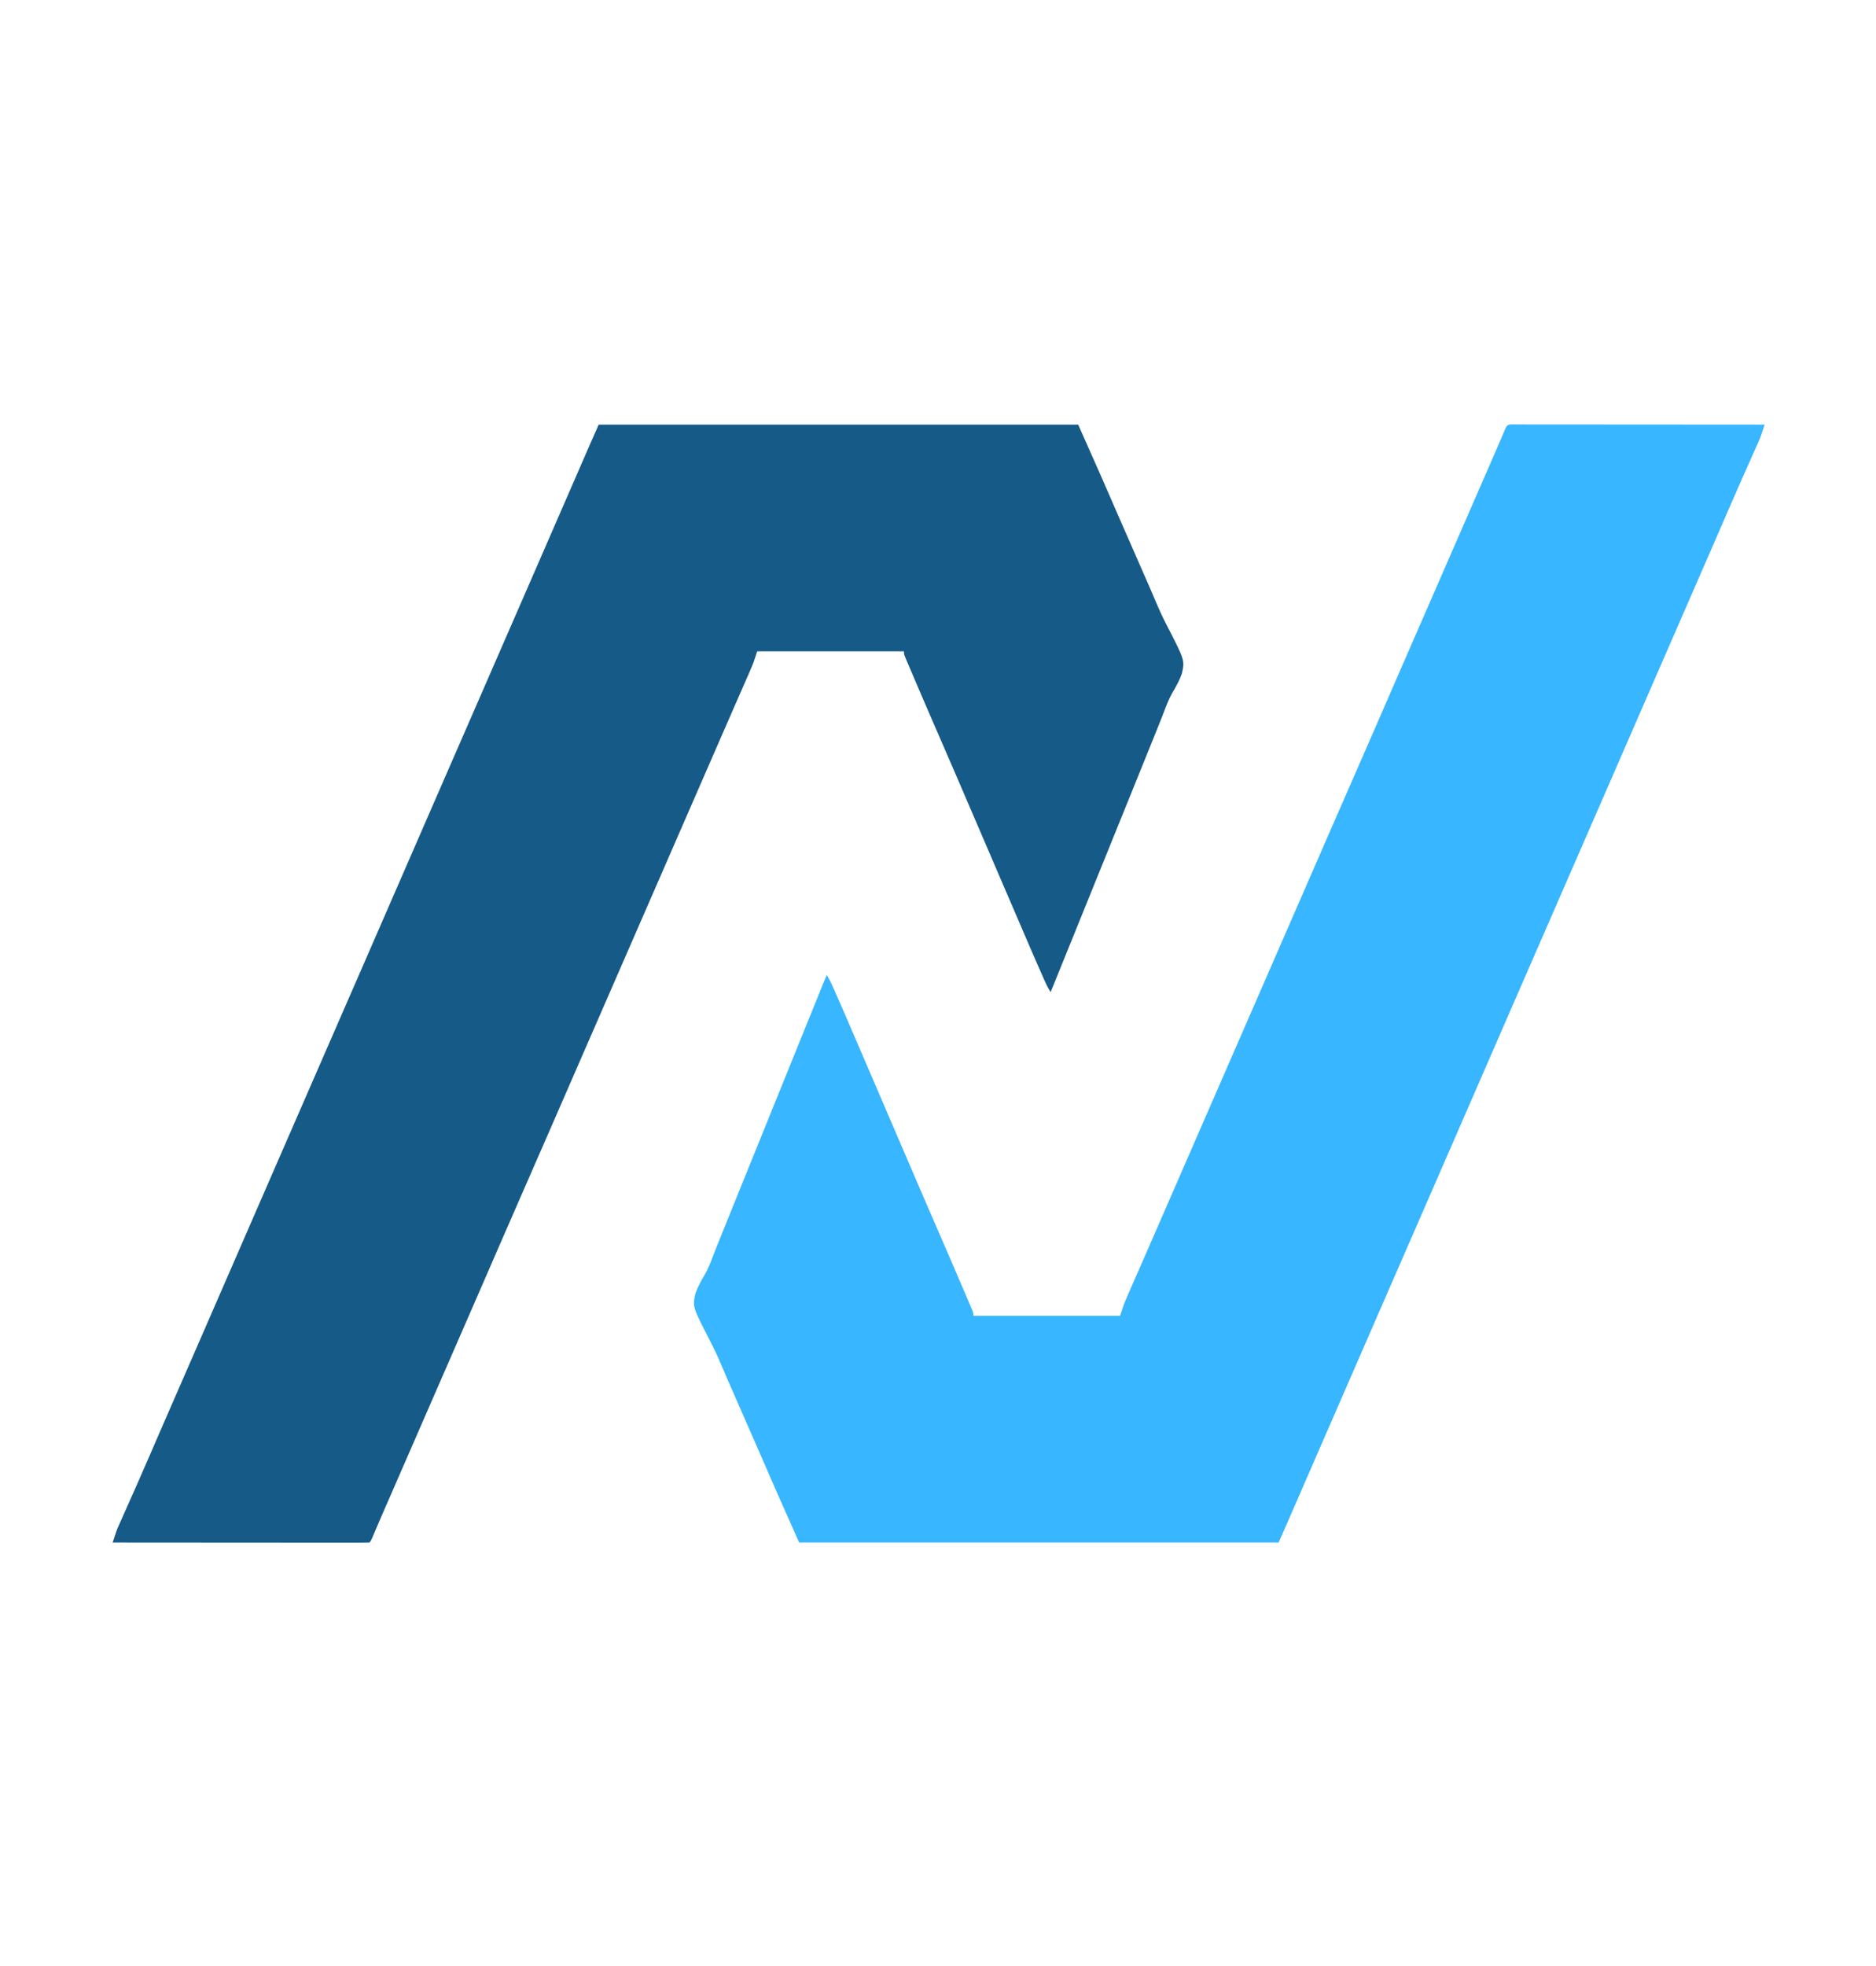<?xml version="1.0" encoding="UTF-8"?>
<svg version="1.1" xmlns="http://www.w3.org/2000/svg" width="1432" height="1500">
<path d="M0 0 C1.14 0.004 1.14 0.004 2.302 0.009 C3.504 0.008 3.504 0.008 4.73 0.006 C7.436 0.005 10.141 0.01 12.847 0.016 C14.778 0.016 16.709 0.016 18.64 0.015 C23.9 0.015 29.16 0.021 34.42 0.028 C39.911 0.034 45.402 0.035 50.892 0.036 C61.298 0.039 71.703 0.047 82.108 0.057 C93.951 0.068 105.793 0.074 117.636 0.079 C142.004 0.089 166.373 0.107 190.741 0.129 C187.644 9.632 187.644 9.632 185.863 13.622 C185.524 14.387 185.185 15.151 184.836 15.939 C184.477 16.738 184.118 17.537 183.749 18.36 C183.367 19.219 182.985 20.079 182.591 20.965 C181.776 22.8 180.958 24.634 180.139 26.467 C177.972 31.318 175.818 36.175 173.663 41.031 C173.235 41.995 172.806 42.959 172.365 43.952 C168.905 51.742 165.494 59.553 162.116 67.379 C161.087 69.761 160.059 72.142 159.03 74.524 C158.641 75.424 158.641 75.424 158.245 76.342 C154.68 84.592 151.084 92.829 147.491 101.067 C146.767 102.727 146.043 104.388 145.319 106.048 C143.856 109.402 142.393 112.755 140.93 116.109 C137.366 124.282 133.804 132.455 130.241 140.629 C128.82 143.888 127.4 147.147 125.979 150.406 C125.452 151.615 125.452 151.615 124.915 152.848 C122.82 157.653 120.726 162.458 118.63 167.262 C110.657 185.546 102.693 203.835 94.741 222.129 C86.446 241.214 78.136 260.292 69.818 279.367 C66.646 286.639 63.476 293.912 60.307 301.185 C58.535 305.249 56.763 309.314 54.991 313.379 C54.283 315.004 53.574 316.629 52.866 318.254 C40.116 347.504 27.366 376.754 14.616 406.004 C14.265 406.808 13.915 407.613 13.553 408.442 C12.845 410.066 12.137 411.691 11.429 413.316 C9.656 417.384 7.883 421.451 6.109 425.519 C2.95 432.767 -0.209 440.015 -3.37 447.262 C-11.343 465.546 -19.307 483.835 -27.259 502.129 C-35.554 521.214 -43.864 540.292 -52.182 559.367 C-55.354 566.639 -58.524 573.912 -61.693 581.185 C-63.465 585.249 -65.237 589.314 -67.009 593.379 C-67.717 595.004 -68.426 596.629 -69.134 598.254 C-81.884 627.504 -94.634 656.754 -107.384 686.004 C-107.735 686.808 -108.085 687.613 -108.447 688.442 C-109.155 690.066 -109.863 691.691 -110.571 693.316 C-112.344 697.384 -114.117 701.451 -115.891 705.519 C-119.05 712.767 -122.209 720.015 -125.37 727.262 C-133.343 745.546 -141.307 763.835 -149.259 782.129 C-155.384 796.221 -161.512 810.311 -167.65 824.397 C-168.379 826.07 -169.108 827.743 -169.837 829.415 C-170.842 831.722 -171.847 834.029 -172.853 836.336 C-173.14 836.997 -173.428 837.657 -173.724 838.338 C-175.88 843.279 -178.069 848.203 -180.259 853.129 C-301.039 853.129 -421.819 853.129 -546.259 853.129 C-564.477 812.138 -564.477 812.138 -569.702 800.09 C-571.429 796.11 -573.16 792.131 -574.892 788.153 C-575.248 787.335 -575.603 786.517 -575.97 785.674 C-579.744 777.004 -583.549 768.348 -587.355 759.692 C-596.512 738.863 -596.512 738.863 -600.72 729.18 C-600.988 728.565 -601.256 727.949 -601.532 727.315 C-602.832 724.325 -604.115 721.328 -605.377 718.321 C-607.967 712.191 -610.682 706.227 -613.738 700.319 C-627.646 673.35 -627.646 673.35 -625.466 663.278 C-623.601 657.909 -620.893 653.094 -617.992 648.223 C-614.954 642.799 -612.905 636.99 -610.697 631.192 C-609.692 628.648 -608.671 626.111 -607.65 623.574 C-607.105 622.215 -606.56 620.856 -606.015 619.497 C-599.801 604.026 -593.523 588.58 -587.259 573.129 C-586.609 571.525 -585.959 569.921 -585.308 568.317 C-582.847 562.246 -580.386 556.174 -577.924 550.103 C-573.197 538.447 -568.477 526.789 -563.759 515.129 C-556.875 498.119 -549.984 481.111 -543.088 464.106 C-539.672 455.682 -536.257 447.257 -532.842 438.833 C-531.232 434.863 -529.622 430.892 -528.013 426.922 C-527.475 425.594 -526.936 424.266 -526.398 422.938 C-526.022 422.011 -525.646 421.084 -525.259 420.129 C-523.445 422.85 -522.182 425.365 -520.861 428.344 C-520.388 429.406 -519.916 430.468 -519.429 431.563 C-518.919 432.719 -518.409 433.875 -517.884 435.067 C-517.339 436.298 -516.794 437.53 -516.249 438.762 C-512.248 447.819 -508.325 456.91 -504.438 466.017 C-499.792 476.9 -495.104 487.766 -490.412 498.63 C-481.509 519.244 -472.65 539.877 -463.816 560.522 C-456.372 577.914 -448.866 595.28 -441.322 612.629 C-434.658 627.957 -428.01 643.291 -421.453 658.664 C-420.705 660.417 -419.956 662.169 -419.206 663.921 C-418.19 666.295 -417.179 668.67 -416.169 671.047 C-415.87 671.743 -415.572 672.439 -415.264 673.157 C-413.259 677.9 -413.259 677.9 -413.259 680.129 C-376.299 680.129 -339.339 680.129 -301.259 680.129 C-300.269 677.159 -299.279 674.189 -298.259 671.129 C-297.153 668.428 -296.026 665.757 -294.845 663.09 C-294.518 662.344 -294.192 661.597 -293.855 660.829 C-292.785 658.385 -291.71 655.945 -290.634 653.504 C-289.873 651.768 -289.111 650.032 -288.351 648.295 C-286.772 644.692 -285.191 641.089 -283.61 637.487 C-280.327 630.01 -277.068 622.523 -273.807 615.036 C-272.042 610.983 -270.276 606.931 -268.509 602.879 C-267.801 601.254 -267.092 599.629 -266.384 598.004 C-196.259 437.129 -196.259 437.129 -159.071 351.817 C-158.363 350.192 -157.655 348.567 -156.947 346.942 C-155.175 342.878 -153.404 338.814 -151.632 334.75 C-148.452 327.456 -145.273 320.163 -142.097 312.868 C-134.429 295.255 -126.739 277.652 -119.009 260.067 C-113.355 247.203 -107.729 234.328 -102.152 221.431 C-97.789 211.343 -93.403 201.266 -89.009 191.192 C-88.472 189.961 -88.472 189.961 -87.925 188.705 C-86.1 184.52 -84.274 180.334 -82.448 176.149 C-79.237 168.786 -76.027 161.422 -72.817 154.058 C-71.048 149.998 -69.279 145.939 -67.509 141.879 C-66.801 140.254 -66.092 138.629 -65.384 137.004 C-58.301 120.754 -51.217 104.504 -44.134 88.254 C-43.608 87.048 -43.608 87.048 -43.072 85.817 C-42.363 84.191 -41.654 82.564 -40.945 80.938 C-39.183 76.895 -37.42 72.852 -35.658 68.809 C-32.37 61.264 -29.081 53.72 -25.79 46.177 C-24.253 42.654 -22.716 39.131 -21.18 35.608 C-20.455 33.945 -19.729 32.282 -19.004 30.62 C-17.991 28.299 -16.978 25.978 -15.966 23.656 C-15.649 22.931 -15.333 22.205 -15.006 21.457 C-13.481 17.957 -11.967 14.453 -10.475 10.938 C-10.197 10.284 -9.919 9.63 -9.633 8.956 C-8.884 7.191 -8.139 5.425 -7.395 3.659 C-5.541 -0.47 -4.401 0.013 0 0 Z " fill="#38B6FF" transform="translate(1156.259,323.871)"/>
<path d="M0 0 C120.78 0 241.56 0 366 0 C384.218 40.991 384.218 40.991 389.443 53.039 C391.17 57.019 392.901 60.998 394.633 64.977 C394.989 65.794 395.344 66.612 395.711 67.455 C399.485 76.125 403.29 84.781 407.096 93.437 C416.253 114.266 416.253 114.266 420.461 123.949 C420.729 124.564 420.997 125.18 421.273 125.814 C422.573 128.804 423.856 131.801 425.118 134.808 C427.708 140.938 430.423 146.902 433.479 152.81 C447.387 179.779 447.387 179.779 445.207 189.852 C443.342 195.22 440.634 200.035 437.733 204.906 C434.695 210.33 432.646 216.139 430.438 221.938 C429.433 224.481 428.412 227.018 427.391 229.555 C426.846 230.914 426.301 232.273 425.756 233.632 C419.542 249.103 413.264 264.549 407 280 C406.35 281.604 405.7 283.208 405.049 284.812 C402.588 290.883 400.127 296.955 397.665 303.026 C392.938 314.682 388.218 326.341 383.5 338 C376.616 355.01 369.725 372.018 362.829 389.023 C359.413 397.447 355.998 405.872 352.583 414.296 C350.973 418.267 349.363 422.237 347.754 426.207 C347.216 427.535 346.677 428.863 346.139 430.191 C345.763 431.118 345.387 432.045 345 433 C343.186 430.279 341.923 427.764 340.602 424.785 C339.893 423.192 339.893 423.192 339.17 421.566 C338.405 419.832 338.405 419.832 337.625 418.062 C337.08 416.831 336.535 415.599 335.99 414.367 C331.989 405.31 328.066 396.22 324.179 387.113 C319.533 376.229 314.845 365.363 310.153 354.499 C301.25 333.885 292.391 313.252 283.557 292.607 C276.113 275.215 268.607 257.849 261.062 240.5 C254.399 225.172 247.751 209.839 241.194 194.465 C240.446 192.712 239.697 190.96 238.947 189.208 C237.931 186.835 236.92 184.459 235.91 182.082 C235.611 181.386 235.313 180.69 235.005 179.972 C233 175.23 233 175.23 233 173 C196.04 173 159.08 173 121 173 C119.515 177.455 119.515 177.455 118 182 C116.894 184.701 115.767 187.372 114.586 190.039 C114.096 191.158 114.096 191.158 113.596 192.301 C112.526 194.744 111.451 197.184 110.375 199.625 C109.614 201.361 108.852 203.097 108.092 204.834 C106.513 208.437 104.932 212.04 103.351 215.642 C100.068 223.119 96.808 230.606 93.548 238.093 C91.783 242.146 90.017 246.198 88.25 250.25 C87.542 251.875 86.833 253.5 86.125 255.125 C51.062 335.562 16 416 -21.188 501.313 C-21.896 502.937 -22.604 504.562 -23.312 506.187 C-25.084 510.251 -26.855 514.315 -28.627 518.379 C-31.807 525.673 -34.986 532.966 -38.162 540.261 C-45.83 557.874 -53.52 575.477 -61.25 593.062 C-66.904 605.926 -72.53 618.801 -78.107 631.698 C-82.47 641.786 -86.857 651.863 -91.25 661.938 C-91.608 662.758 -91.966 663.579 -92.334 664.424 C-94.159 668.609 -95.985 672.795 -97.811 676.98 C-101.022 684.343 -104.232 691.707 -107.442 699.072 C-109.211 703.131 -110.98 707.191 -112.75 711.25 C-113.458 712.875 -114.167 714.5 -114.875 716.125 C-121.958 732.375 -129.042 748.625 -136.125 764.875 C-136.476 765.679 -136.826 766.483 -137.187 767.312 C-137.896 768.938 -138.605 770.565 -139.314 772.191 C-141.076 776.234 -142.839 780.277 -144.601 784.32 C-147.889 791.865 -151.178 799.409 -154.469 806.952 C-156.006 810.475 -157.543 813.998 -159.079 817.521 C-159.804 819.184 -160.53 820.847 -161.255 822.509 C-162.268 824.83 -163.281 827.151 -164.293 829.473 C-164.768 830.561 -164.768 830.561 -165.253 831.672 C-166.778 835.172 -168.292 838.677 -169.784 842.191 C-170.062 842.845 -170.34 843.499 -170.626 844.173 C-171.375 845.938 -172.12 847.704 -172.865 849.47 C-174 852 -174 852 -175 853 C-177.529 853.098 -180.031 853.13 -182.561 853.12 C-183.763 853.122 -183.763 853.122 -184.989 853.123 C-187.695 853.125 -190.4 853.119 -193.106 853.114 C-195.037 853.113 -196.968 853.113 -198.899 853.114 C-204.159 853.114 -209.419 853.108 -214.679 853.101 C-220.17 853.095 -225.661 853.095 -231.151 853.093 C-241.557 853.09 -251.962 853.082 -262.367 853.072 C-274.21 853.061 -286.052 853.055 -297.895 853.05 C-322.263 853.04 -346.632 853.022 -371 853 C-367.903 843.498 -367.903 843.498 -366.122 839.507 C-365.783 838.743 -365.444 837.978 -365.095 837.19 C-364.736 836.391 -364.378 835.593 -364.008 834.77 C-363.626 833.91 -363.244 833.05 -362.85 832.164 C-362.035 830.329 -361.217 828.495 -360.398 826.662 C-358.231 821.811 -356.077 816.954 -353.922 812.098 C-353.494 811.134 -353.065 810.17 -352.624 809.177 C-349.164 801.387 -345.753 793.576 -342.375 785.75 C-341.346 783.368 -340.318 780.987 -339.289 778.605 C-339.03 778.005 -338.771 777.405 -338.504 776.787 C-334.939 768.537 -331.343 760.3 -327.75 752.062 C-327.026 750.402 -326.302 748.742 -325.578 747.081 C-324.115 743.727 -322.652 740.374 -321.189 737.02 C-317.625 728.847 -314.063 720.674 -310.5 712.5 C-309.079 709.241 -307.659 705.982 -306.238 702.723 C-305.887 701.917 -305.536 701.111 -305.174 700.281 C-303.079 695.476 -300.985 690.671 -298.889 685.867 C-290.916 667.583 -282.952 649.294 -275 631 C-266.705 611.915 -258.395 592.837 -250.077 573.762 C-246.905 566.49 -243.736 559.217 -240.566 551.945 C-238.794 547.88 -237.022 543.815 -235.25 539.75 C-234.542 538.125 -233.833 536.5 -233.125 534.875 C-220.375 505.625 -207.625 476.375 -194.875 447.125 C-194.524 446.321 -194.174 445.516 -193.812 444.687 C-193.104 443.063 -192.396 441.438 -191.688 439.813 C-189.915 435.746 -188.142 431.678 -186.368 427.61 C-183.209 420.362 -180.05 413.114 -176.889 405.867 C-168.916 387.583 -160.952 369.294 -153 351 C-144.705 331.915 -136.395 312.837 -128.077 293.762 C-124.905 286.49 -121.736 279.217 -118.566 271.945 C-116.794 267.88 -115.022 263.815 -113.25 259.75 C-112.542 258.125 -111.833 256.5 -111.125 254.875 C-92 211 -92 211 -72.875 167.125 C-72.349 165.918 -72.349 165.918 -71.812 164.687 C-71.104 163.063 -70.396 161.438 -69.688 159.813 C-67.915 155.746 -66.142 151.678 -64.368 147.61 C-61.209 140.362 -58.05 133.114 -54.889 125.867 C-46.916 107.583 -38.952 89.294 -31 71 C-24.875 56.908 -18.747 42.818 -12.609 28.732 C-11.88 27.059 -11.151 25.387 -10.422 23.714 C-9.417 21.407 -8.412 19.1 -7.406 16.793 C-7.119 16.133 -6.831 15.472 -6.535 14.792 C-4.379 9.85 -2.19 4.926 0 0 Z " fill="#165A87" transform="translate(457,324)"/>
</svg>
